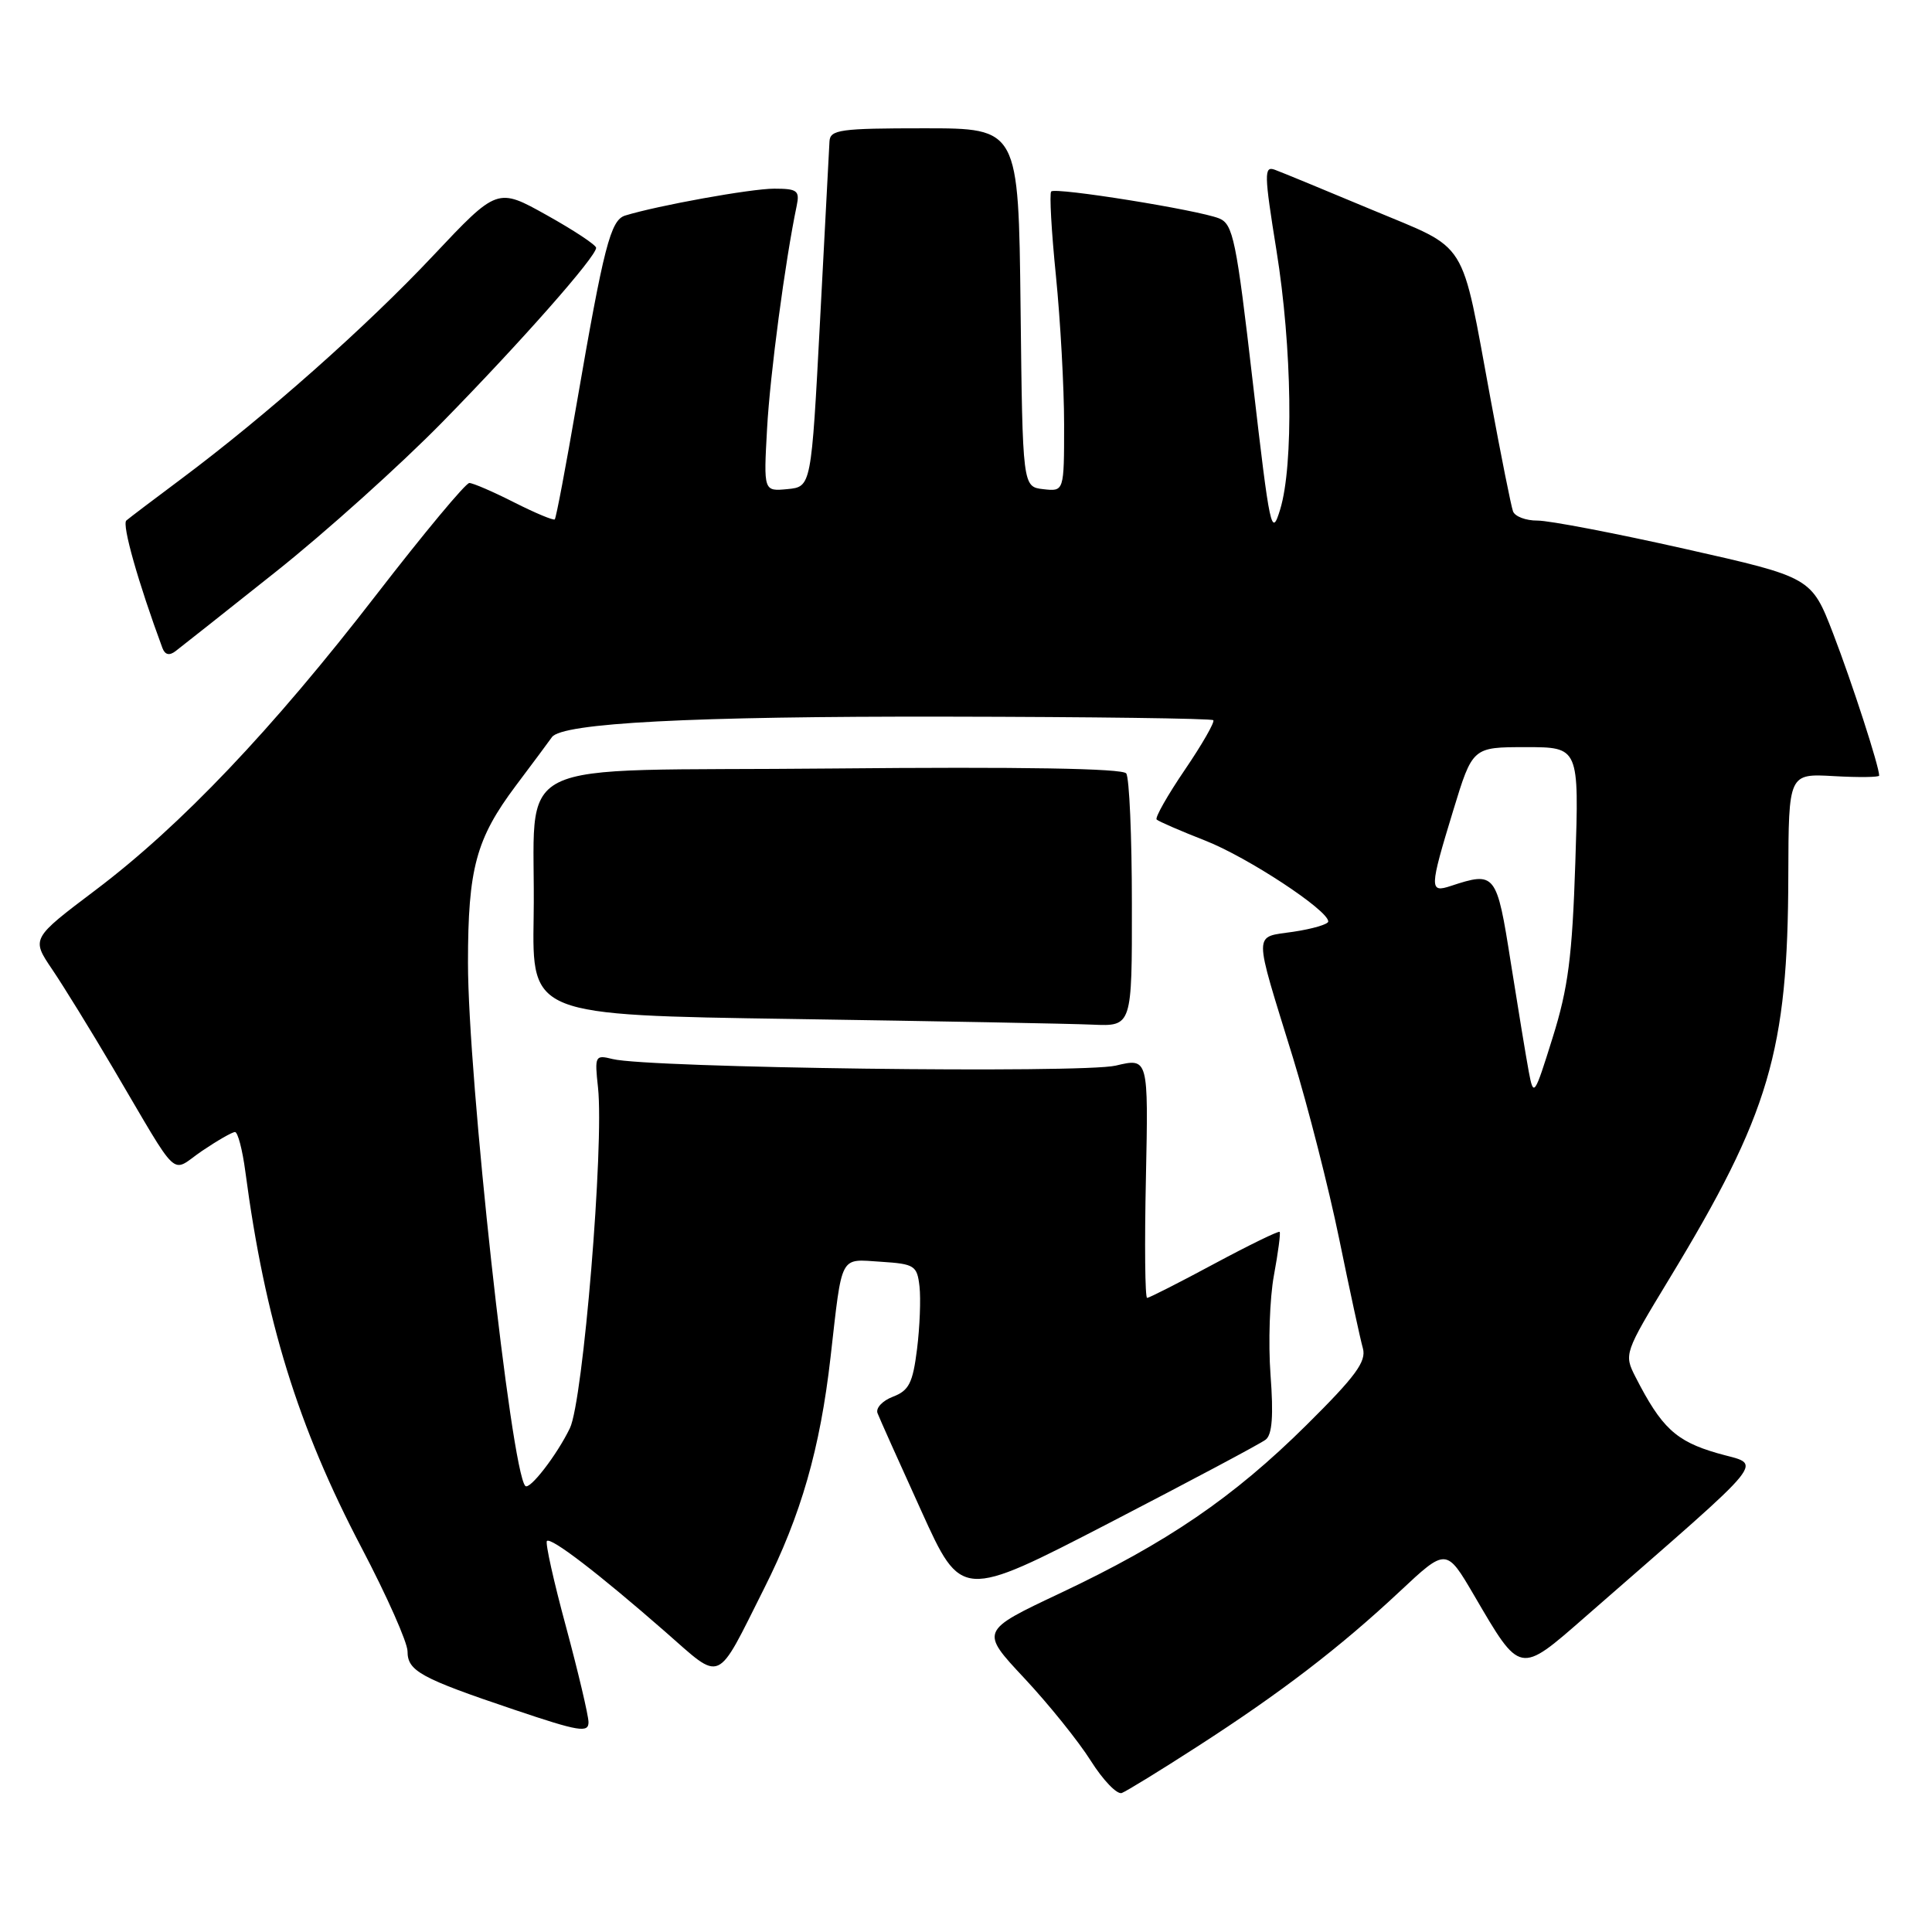 <?xml version="1.0" encoding="UTF-8" standalone="no"?>
<!DOCTYPE svg PUBLIC "-//W3C//DTD SVG 1.1//EN" "http://www.w3.org/Graphics/SVG/1.1/DTD/svg11.dtd" >
<svg xmlns="http://www.w3.org/2000/svg" xmlns:xlink="http://www.w3.org/1999/xlink" version="1.1" viewBox="0 0 256 256">
 <g >
 <path fill="currentColor"
d=" M 158.65 231.43 C 169.70 224.31 177.53 218.31 185.47 210.88 C 191.64 205.10 191.64 205.10 195.33 211.40 C 201.49 221.94 201.29 221.90 210.00 214.29 C 235.24 192.24 233.57 194.31 227.54 192.55 C 222.05 190.96 220.15 189.18 216.71 182.45 C 215.17 179.43 215.22 179.30 221.19 169.45 C 234.47 147.56 236.91 139.31 236.96 116.00 C 237.00 102.50 237.00 102.50 243.00 102.84 C 246.30 103.03 249.00 102.99 249.00 102.77 C 249.00 101.55 245.42 90.51 242.92 84.00 C 240.03 76.50 240.03 76.50 223.27 72.73 C 214.04 70.65 205.25 68.97 203.72 68.98 C 202.19 68.99 200.73 68.44 200.48 67.75 C 200.23 67.06 198.90 60.42 197.53 53.00 C 193.49 31.17 194.79 33.25 181.75 27.78 C 175.56 25.19 169.79 22.81 168.91 22.49 C 167.48 21.97 167.50 23.02 169.14 33.20 C 171.21 46.04 171.43 61.59 169.63 67.50 C 168.48 71.27 168.28 70.31 166.00 50.63 C 163.82 31.77 163.39 29.69 161.54 28.94 C 158.80 27.83 139.87 24.79 139.29 25.37 C 139.04 25.63 139.32 30.67 139.92 36.59 C 140.51 42.51 141.00 51.35 141.00 56.24 C 141.00 65.13 141.00 65.13 138.25 64.82 C 135.50 64.50 135.50 64.50 135.23 40.75 C 134.96 17.00 134.96 17.00 122.48 17.00 C 111.30 17.00 109.99 17.18 109.91 18.75 C 109.86 19.71 109.29 30.40 108.66 42.50 C 107.50 64.50 107.50 64.50 104.34 64.81 C 101.18 65.11 101.18 65.11 101.64 56.81 C 102.03 49.65 104.04 34.55 105.57 27.25 C 105.98 25.26 105.64 25.00 102.58 25.00 C 99.50 25.00 87.17 27.23 82.84 28.56 C 80.90 29.16 80.01 32.64 76.41 53.50 C 74.99 61.75 73.69 68.64 73.51 68.82 C 73.34 68.99 70.92 67.98 68.13 66.57 C 65.35 65.16 62.67 64.00 62.19 64.00 C 61.70 64.00 56.18 70.64 49.91 78.75 C 36.04 96.71 23.98 109.39 12.67 117.93 C 4.15 124.36 4.15 124.36 6.90 128.43 C 8.42 130.67 12.04 136.55 14.96 141.50 C 24.01 156.84 22.49 155.42 26.76 152.51 C 28.80 151.13 30.77 150.00 31.14 150.00 C 31.51 150.00 32.13 152.36 32.51 155.25 C 35.12 174.96 39.46 189.00 47.91 205.09 C 51.26 211.47 54.00 217.64 54.00 218.81 C 54.00 221.42 55.72 222.36 68.16 226.55 C 76.73 229.44 78.00 229.65 77.98 228.18 C 77.96 227.26 76.62 221.58 75.00 215.56 C 73.37 209.55 72.23 204.43 72.47 204.19 C 73.01 203.66 79.31 208.49 88.13 216.20 C 95.79 222.90 94.79 223.34 101.25 210.48 C 106.14 200.78 108.67 191.95 110.05 179.85 C 111.63 166.00 111.19 166.84 116.74 167.19 C 121.19 167.48 121.52 167.69 121.84 170.47 C 122.02 172.10 121.88 175.84 121.51 178.78 C 120.95 183.26 120.44 184.26 118.32 185.07 C 116.93 185.60 116.01 186.58 116.28 187.26 C 116.54 187.94 119.15 193.77 122.08 200.21 C 127.39 211.93 127.39 211.93 146.95 201.82 C 157.70 196.25 167.05 191.28 167.71 190.76 C 168.57 190.10 168.76 187.57 168.35 182.16 C 168.04 177.95 168.24 172.03 168.80 169.00 C 169.36 165.97 169.70 163.38 169.56 163.23 C 169.41 163.08 165.51 164.98 160.89 167.46 C 156.28 169.94 152.28 171.97 152.00 171.98 C 151.72 171.99 151.65 164.84 151.84 156.09 C 152.17 140.17 152.17 140.17 147.84 141.20 C 143.35 142.25 85.86 141.51 81.18 140.33 C 78.85 139.75 78.78 139.89 79.24 144.11 C 80.06 151.78 77.27 185.64 75.51 189.25 C 73.77 192.84 70.15 197.51 69.60 196.89 C 67.71 194.80 62.00 142.65 62.01 127.56 C 62.01 115.08 63.08 111.14 68.34 104.12 C 70.63 101.08 72.78 98.18 73.13 97.68 C 74.44 95.80 91.64 94.90 125.43 94.96 C 144.64 94.99 160.54 95.20 160.77 95.43 C 160.99 95.66 159.30 98.62 157.00 102.00 C 154.70 105.38 153.02 108.35 153.26 108.59 C 153.50 108.83 156.39 110.09 159.69 111.38 C 165.31 113.58 176.00 120.61 176.00 122.10 C 176.00 122.47 173.93 123.08 171.40 123.46 C 166.02 124.27 166.02 122.95 171.33 140.17 C 173.30 146.60 176.06 157.40 177.45 164.17 C 178.84 170.95 180.25 177.47 180.59 178.66 C 181.07 180.41 179.62 182.38 173.12 188.82 C 163.42 198.43 154.64 204.42 140.47 211.11 C 129.87 216.11 129.87 216.11 135.72 222.36 C 138.94 225.80 142.91 230.73 144.54 233.32 C 146.17 235.90 148.02 237.82 148.65 237.58 C 149.29 237.33 153.79 234.57 158.65 231.43 Z  M 149.98 119.75 C 149.98 110.81 149.64 103.04 149.23 102.48 C 148.75 101.82 135.41 101.59 110.28 101.83 C 66.01 102.26 71.07 99.74 70.71 121.50 C 70.50 134.50 70.50 134.50 105.00 135.02 C 123.97 135.31 141.86 135.64 144.75 135.77 C 150.00 136.00 150.00 136.00 149.98 119.75 Z  M 36.50 75.80 C 43.10 70.56 53.08 61.59 58.67 55.88 C 69.06 45.27 78.98 34.03 78.99 32.84 C 79.00 32.47 76.05 30.52 72.45 28.51 C 65.90 24.85 65.90 24.85 57.38 33.89 C 48.54 43.29 35.21 55.10 24.00 63.47 C 20.42 66.14 17.16 68.61 16.74 68.97 C 16.13 69.49 18.32 77.22 21.52 85.86 C 21.86 86.77 22.44 86.91 23.26 86.28 C 23.94 85.76 29.90 81.05 36.50 75.80 Z  M 202.57 142.00 C 202.21 140.07 201.14 133.55 200.18 127.50 C 198.32 115.66 198.15 115.45 192.25 117.39 C 189.38 118.34 189.39 117.78 192.56 107.39 C 195.12 99.00 195.12 99.00 202.18 99.00 C 209.24 99.00 209.24 99.00 208.74 114.25 C 208.33 126.77 207.79 130.93 205.73 137.50 C 203.31 145.25 203.21 145.39 202.57 142.00 Z "/>
</g>
</svg>